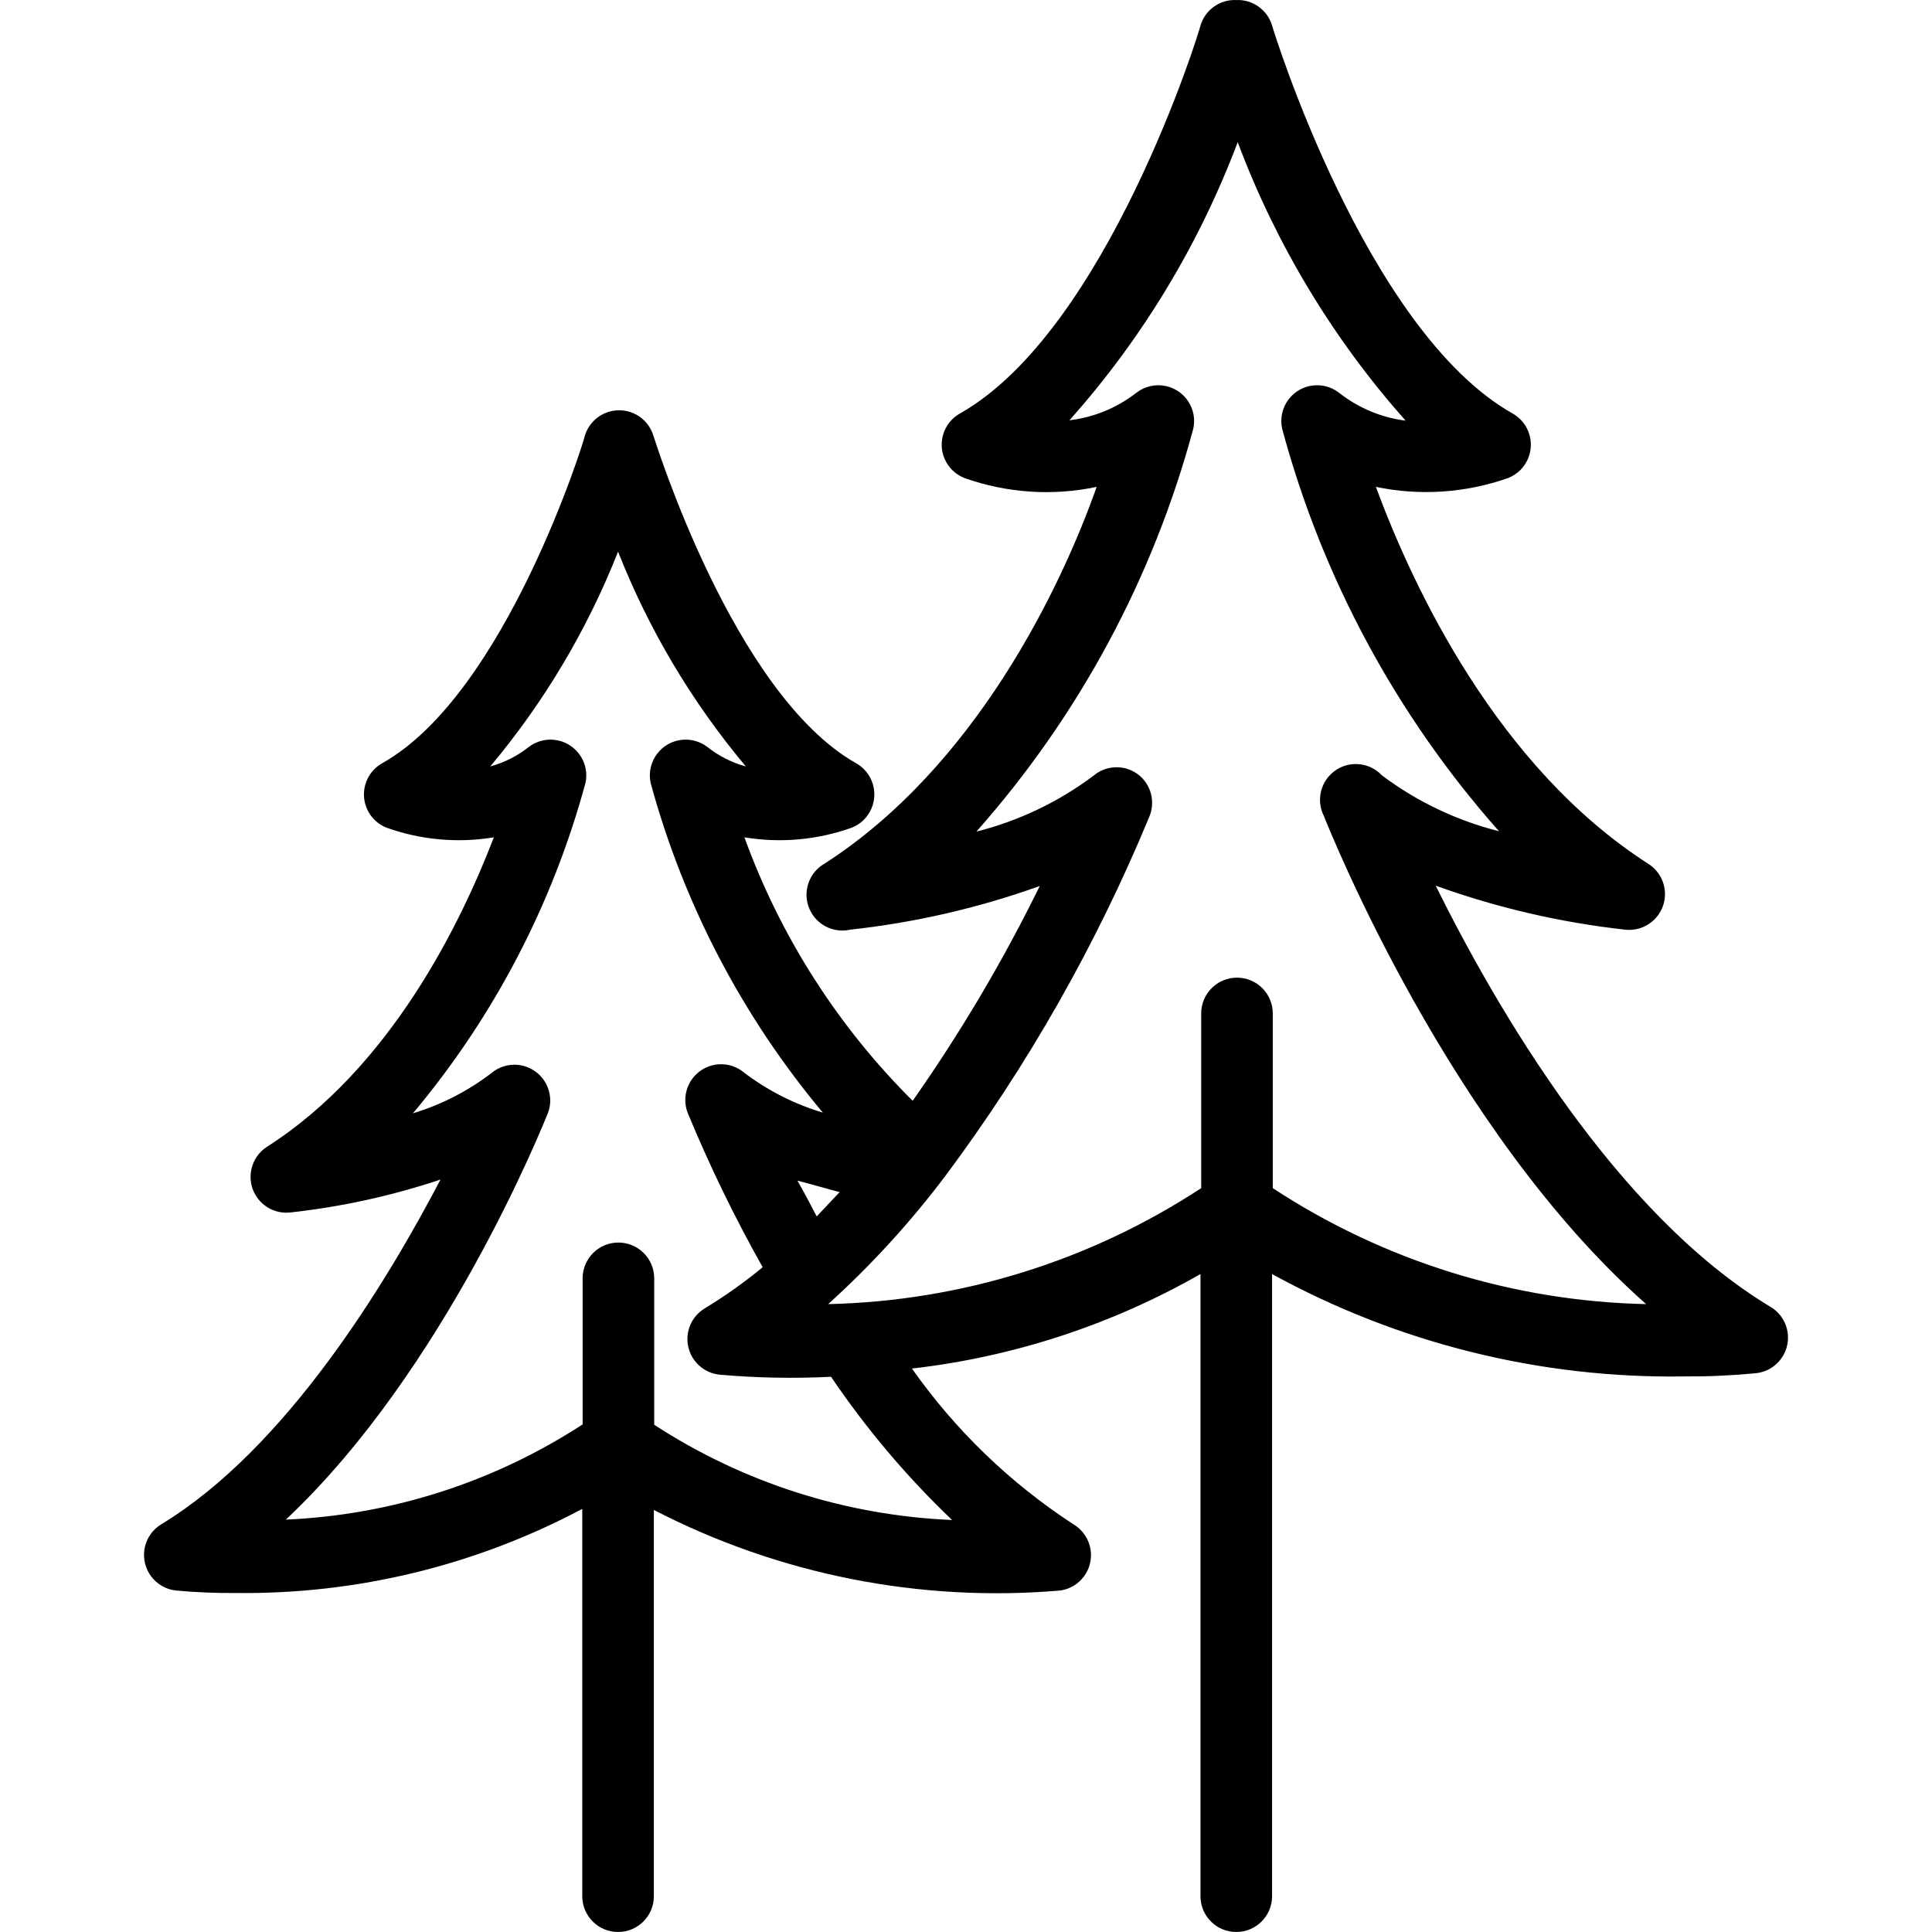 <?xml version="1.0" encoding="iso-8859-1"?>
<!-- Generator: Adobe Illustrator 19.0.0, SVG Export Plug-In . SVG Version: 6.00 Build 0)  -->
<svg version="1.1" id="Capa_1" xmlns="http://www.w3.org/2000/svg" xmlns:xlink="http://www.w3.org/1999/xlink" x="0px" y="0px"
	 viewBox="0 0 431.767 431.767" style="enable-background:new 0 0 431.767 431.767;" xml:space="preserve">
<g>
	<g>
		<path d="M399.539,298.075c-0.268-2.482-1.679-4.696-3.815-5.987c-34.64-20.8-61.36-66.88-74.88-94.16
			c13.696,4.939,27.928,8.242,42.4,9.84c4.393,0.47,8.335-2.711,8.805-7.104c0.324-3.034-1.105-5.987-3.685-7.616
			c-33.68-21.6-52.48-61.52-60.88-84.24c9.864,2.055,20.102,1.363,29.6-2c4.103-1.638,6.102-6.293,4.463-10.396
			c-0.677-1.695-1.913-3.108-3.503-4.004c-32.8-18.48-53.6-86-53.76-86.72c-1.056-3.498-4.349-5.836-8-5.68
			c-3.651-0.156-6.944,2.182-8,5.68c0,0.64-20.88,68.16-53.76,86.72c-3.85,2.168-5.212,7.047-3.044,10.897
			c0.896,1.59,2.309,2.827,4.004,3.503c9.493,3.388,19.738,4.08,29.6,2c-8,22.64-27.12,62.56-60.88,84.24
			c-3.815,2.228-5.102,7.127-2.874,10.943c1.752,3.001,5.241,4.527,8.634,3.777c14.469-1.572,28.701-4.848,42.4-9.76
			c-8.201,16.716-17.696,32.765-28.4,48c-16.717-16.617-29.557-36.723-37.6-58.88c8.054,1.332,16.314,0.589,24-2.16
			c4.103-1.638,6.102-6.293,4.464-10.396c-0.677-1.695-1.913-3.108-3.503-4.004c-27.52-15.52-45.04-72.56-45.28-73.12
			c-1.237-4.242-5.678-6.677-9.92-5.44c-2.623,0.765-4.675,2.817-5.44,5.44c0,0.56-17.68,57.68-45.28,73.12
			c-3.85,2.168-5.212,7.047-3.044,10.897c0.896,1.59,2.309,2.827,4.004,3.503c7.686,2.749,15.946,3.492,24,2.16
			c-7.44,19.36-23.12,51.52-50.64,69.12c-3.736,2.358-4.854,7.299-2.496,11.035c1.628,2.58,4.582,4.009,7.616,3.685
			c11.43-1.25,22.694-3.717,33.6-7.36c-12.24,23.36-34.56,60.16-62.4,77.04c-3.781,2.286-4.993,7.204-2.707,10.985
			c1.291,2.136,3.506,3.547,5.987,3.815l-0.08,0c4.495,0.413,9.007,0.599,13.52,0.56c26.955,0.317,53.557-6.148,77.36-18.8v86.56
			c0,4.418,3.582,8,8,8s8-3.582,8-8v-86.32c27.987,14.457,59.495,20.698,90.88,18c4.369-0.656,7.38-4.73,6.724-9.099
			c-0.358-2.382-1.769-4.476-3.844-5.701c-14.13-9.2-26.376-21.011-36.08-34.8c22.701-2.605,44.637-9.79,64.48-21.12v139.04
			c0,4.418,3.582,8,8,8s8-3.582,8-8v-139.04c28.214,15.496,59.975,23.381,92.16,22.88c5.342,0.031,10.682-0.209,16-0.72
			C396.837,306.413,400.013,302.468,399.539,298.075z M212.764,339.687c-23.695-0.985-46.688-8.336-66.56-21.28v-32.72
			c0-4.418-3.582-8-8-8s-8,3.582-8,8v32.64c-19.803,12.903-42.707,20.252-66.32,21.28c35.68-33.52,57.52-88.32,58.64-91.04
			c1.448-4.174-0.763-8.732-4.937-10.18c-2.633-0.913-5.551-0.39-7.703,1.38c-5.273,4.05-11.236,7.113-17.6,9.04
			c18.059-21.524,31.217-46.72,38.56-73.84c0.924-4.32-1.828-8.572-6.149-9.497c-2.304-0.493-4.708,0.055-6.571,1.497
			c-2.534,2.001-5.445,3.47-8.56,4.32c12.042-14.359,21.686-30.567,28.56-48c6.872,17.434,16.516,33.643,28.56,48
			c-3.115-0.85-6.026-2.319-8.56-4.32c-3.494-2.705-8.518-2.065-11.223,1.429c-1.442,1.863-1.99,4.267-1.497,6.571
			c7.36,27.049,20.487,52.184,38.48,73.68c-6.323-1.89-12.257-4.898-17.52-8.88c-3.352-2.879-8.403-2.495-11.281,0.857
			c-1.942,2.261-2.466,5.415-1.359,8.183c4.882,11.79,10.466,23.277,16.72,34.4c-4.093,3.374-8.424,6.449-12.96,9.2
			c-3.781,2.286-4.993,7.204-2.707,10.985c1.291,2.136,3.506,3.547,5.987,3.815c8.299,0.738,16.639,0.898,24.96,0.48
			C193.571,319.288,202.635,330.015,212.764,339.687z M187.644,266.407l-5.12,5.44c-1.52-2.88-2.96-5.68-4.32-8
			C181.324,264.647,184.524,265.607,187.644,266.407z M284.444,265.527v-39.04c0-4.418-3.582-8-8-8s-8,3.582-8,8v39.04
			c-24.814,16.27-53.695,25.25-83.36,25.92c9.634-8.723,18.42-18.34,26.24-28.72c18.398-24.684,33.661-51.556,45.44-80
			c1.565-3.449,0.496-7.523-2.56-9.76h0c-2.983-2.141-7.04-1.976-9.84,0.4c-7.805,5.855-16.698,10.097-26.16,12.48
			c22.923-25.864,39.52-56.702,48.48-90.08c0.924-4.32-1.828-8.572-6.149-9.497c-2.304-0.493-4.708,0.055-6.571,1.497
			c-4.331,3.381-9.504,5.511-14.96,6.16c16.242-18.237,28.988-39.308,37.6-62.16c8.578,22.875,21.297,43.974,37.52,62.24
			c-5.436-0.686-10.581-2.844-14.88-6.24c-3.494-2.705-8.519-2.065-11.223,1.429c-1.442,1.863-1.99,4.267-1.497,6.571
			c8.969,33.351,25.565,64.161,48.48,90c-9.462-2.383-18.355-6.625-26.16-12.48c-3.016-3.228-8.079-3.4-11.307-0.384
			c-2.614,2.442-3.288,6.322-1.653,9.504c1.28,3.2,28,70.16,72,109.04C338.189,290.809,309.273,281.827,284.444,265.527z"/>
	</g>
</g>
<g>
</g>
<g>
</g>
<g>
</g>
<g>
</g>
<g>
</g>
<g>
</g>
<g>
</g>
<g>
</g>
<g>
</g>
<g>
</g>
<g>
</g>
<g>
</g>
<g>
</g>
<g>
</g>
<g>
</g>
</svg>
